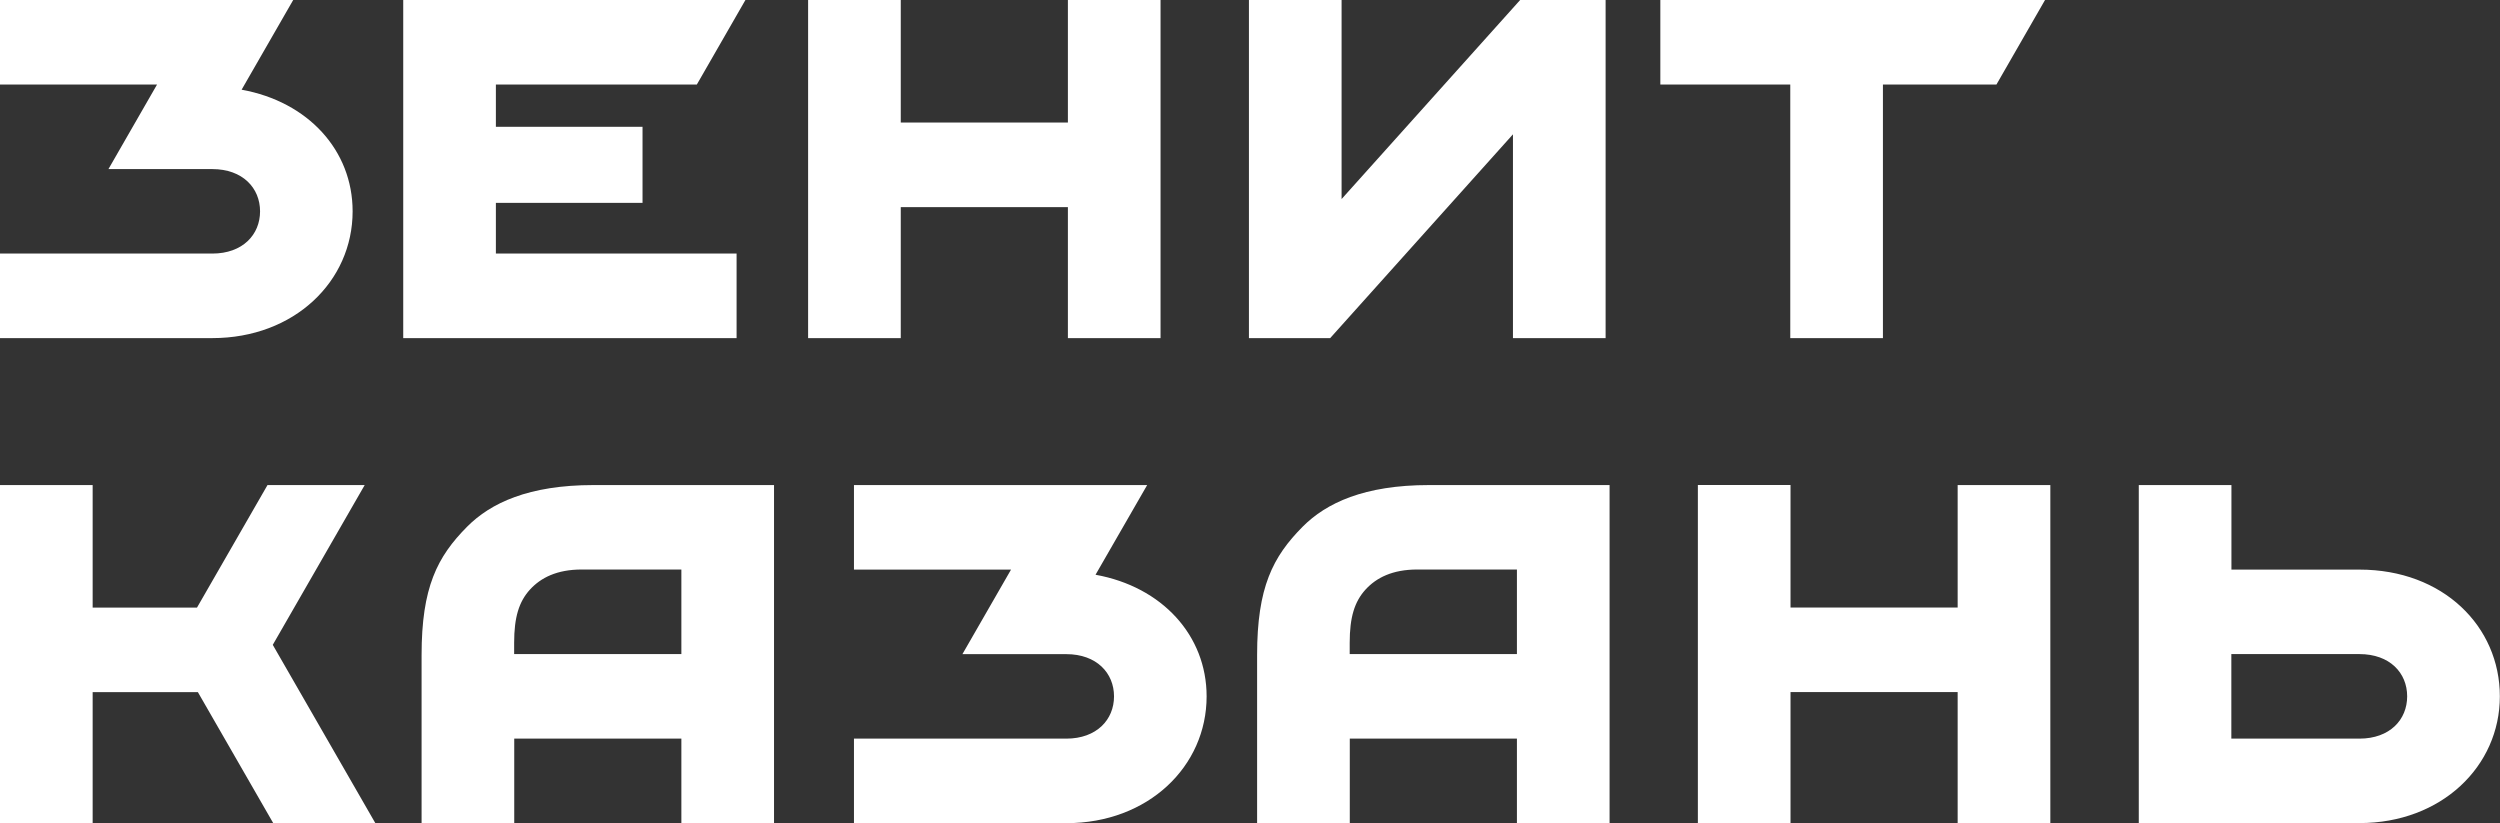 <svg width="82" height="27" viewBox="0 0 82 27" fill="none" xmlns="http://www.w3.org/2000/svg">
<rect x="0" y="0" width="82" height="27" fill="#333333" stroke="none"/>
<path d="M35.027 0H38.066V11.09H35.027V6.793H29.545V11.09H26.506V0H29.545V4.02H35.027V0ZM22.856 2.773L24.45 0H13.226V11.09H24.16V8.317H16.265V6.654H21.075V4.158H16.265V2.773H22.859H22.856ZM7.925 2.942L9.617 0H0V2.773H5.151L3.557 5.546H6.963C7.963 5.546 8.53 6.17 8.53 6.932C8.53 7.694 7.963 8.317 6.963 8.317H0V11.09H6.963C9.655 11.09 11.566 9.226 11.566 6.932C11.566 4.931 10.105 3.337 7.925 2.942ZM54.459 0V2.773H58.721V11.09H61.76V2.773H65.483L67.077 0H54.459ZM49.861 0L44.004 6.529V0H40.965V11.09H43.63L49.625 4.406V11.09H52.664V0H49.861ZM8.947 21.151L12.312 27H8.963L6.491 22.703H3.039V27H0V15.91H3.039V19.93H6.461L8.774 15.91H11.962L8.947 21.151ZM25.388 15.91V27H22.349V24.227H16.867V27H13.828V21.486C13.828 19.265 14.34 18.264 15.324 17.273C16.094 16.5 17.339 15.91 19.467 15.91H25.388ZM22.349 21.454V18.68H19.079C18.271 18.68 17.74 18.947 17.382 19.339C17.024 19.734 16.864 20.24 16.864 21.086V21.454H22.346H22.349ZM35.935 18.849L37.627 15.91H28.01V18.683H33.162L31.567 21.456H34.973C35.973 21.456 36.54 22.079 36.54 22.841C36.54 23.604 35.973 24.227 34.973 24.227H28.01V27H34.973C37.665 27 39.577 25.136 39.577 22.841C39.577 20.841 38.115 19.246 35.935 18.852V18.849ZM52.794 15.91V27H49.755V24.227H44.273V27H41.233V21.486C41.233 19.265 41.746 18.264 42.73 17.273C43.5 16.5 44.744 15.91 46.873 15.91H52.794ZM49.755 21.454V18.68H46.485C45.677 18.68 45.146 18.947 44.788 19.339C44.43 19.734 44.27 20.24 44.27 21.086V21.454H49.752H49.755ZM81.995 22.839C81.995 25.133 80.083 26.997 77.391 26.997H70.152V15.91H73.191V18.683H77.391C80.137 18.683 81.995 20.547 81.995 22.841V22.839ZM78.955 22.839C78.955 22.074 78.389 21.454 77.388 21.454H73.188V24.227H77.388C78.389 24.227 78.955 23.604 78.955 22.841V22.839ZM64.211 19.927H58.729V15.907H55.69V26.997H58.729V22.7H64.211V26.997H67.251V15.91H64.211V19.93V19.927Z" fill="white"/>
</svg>

